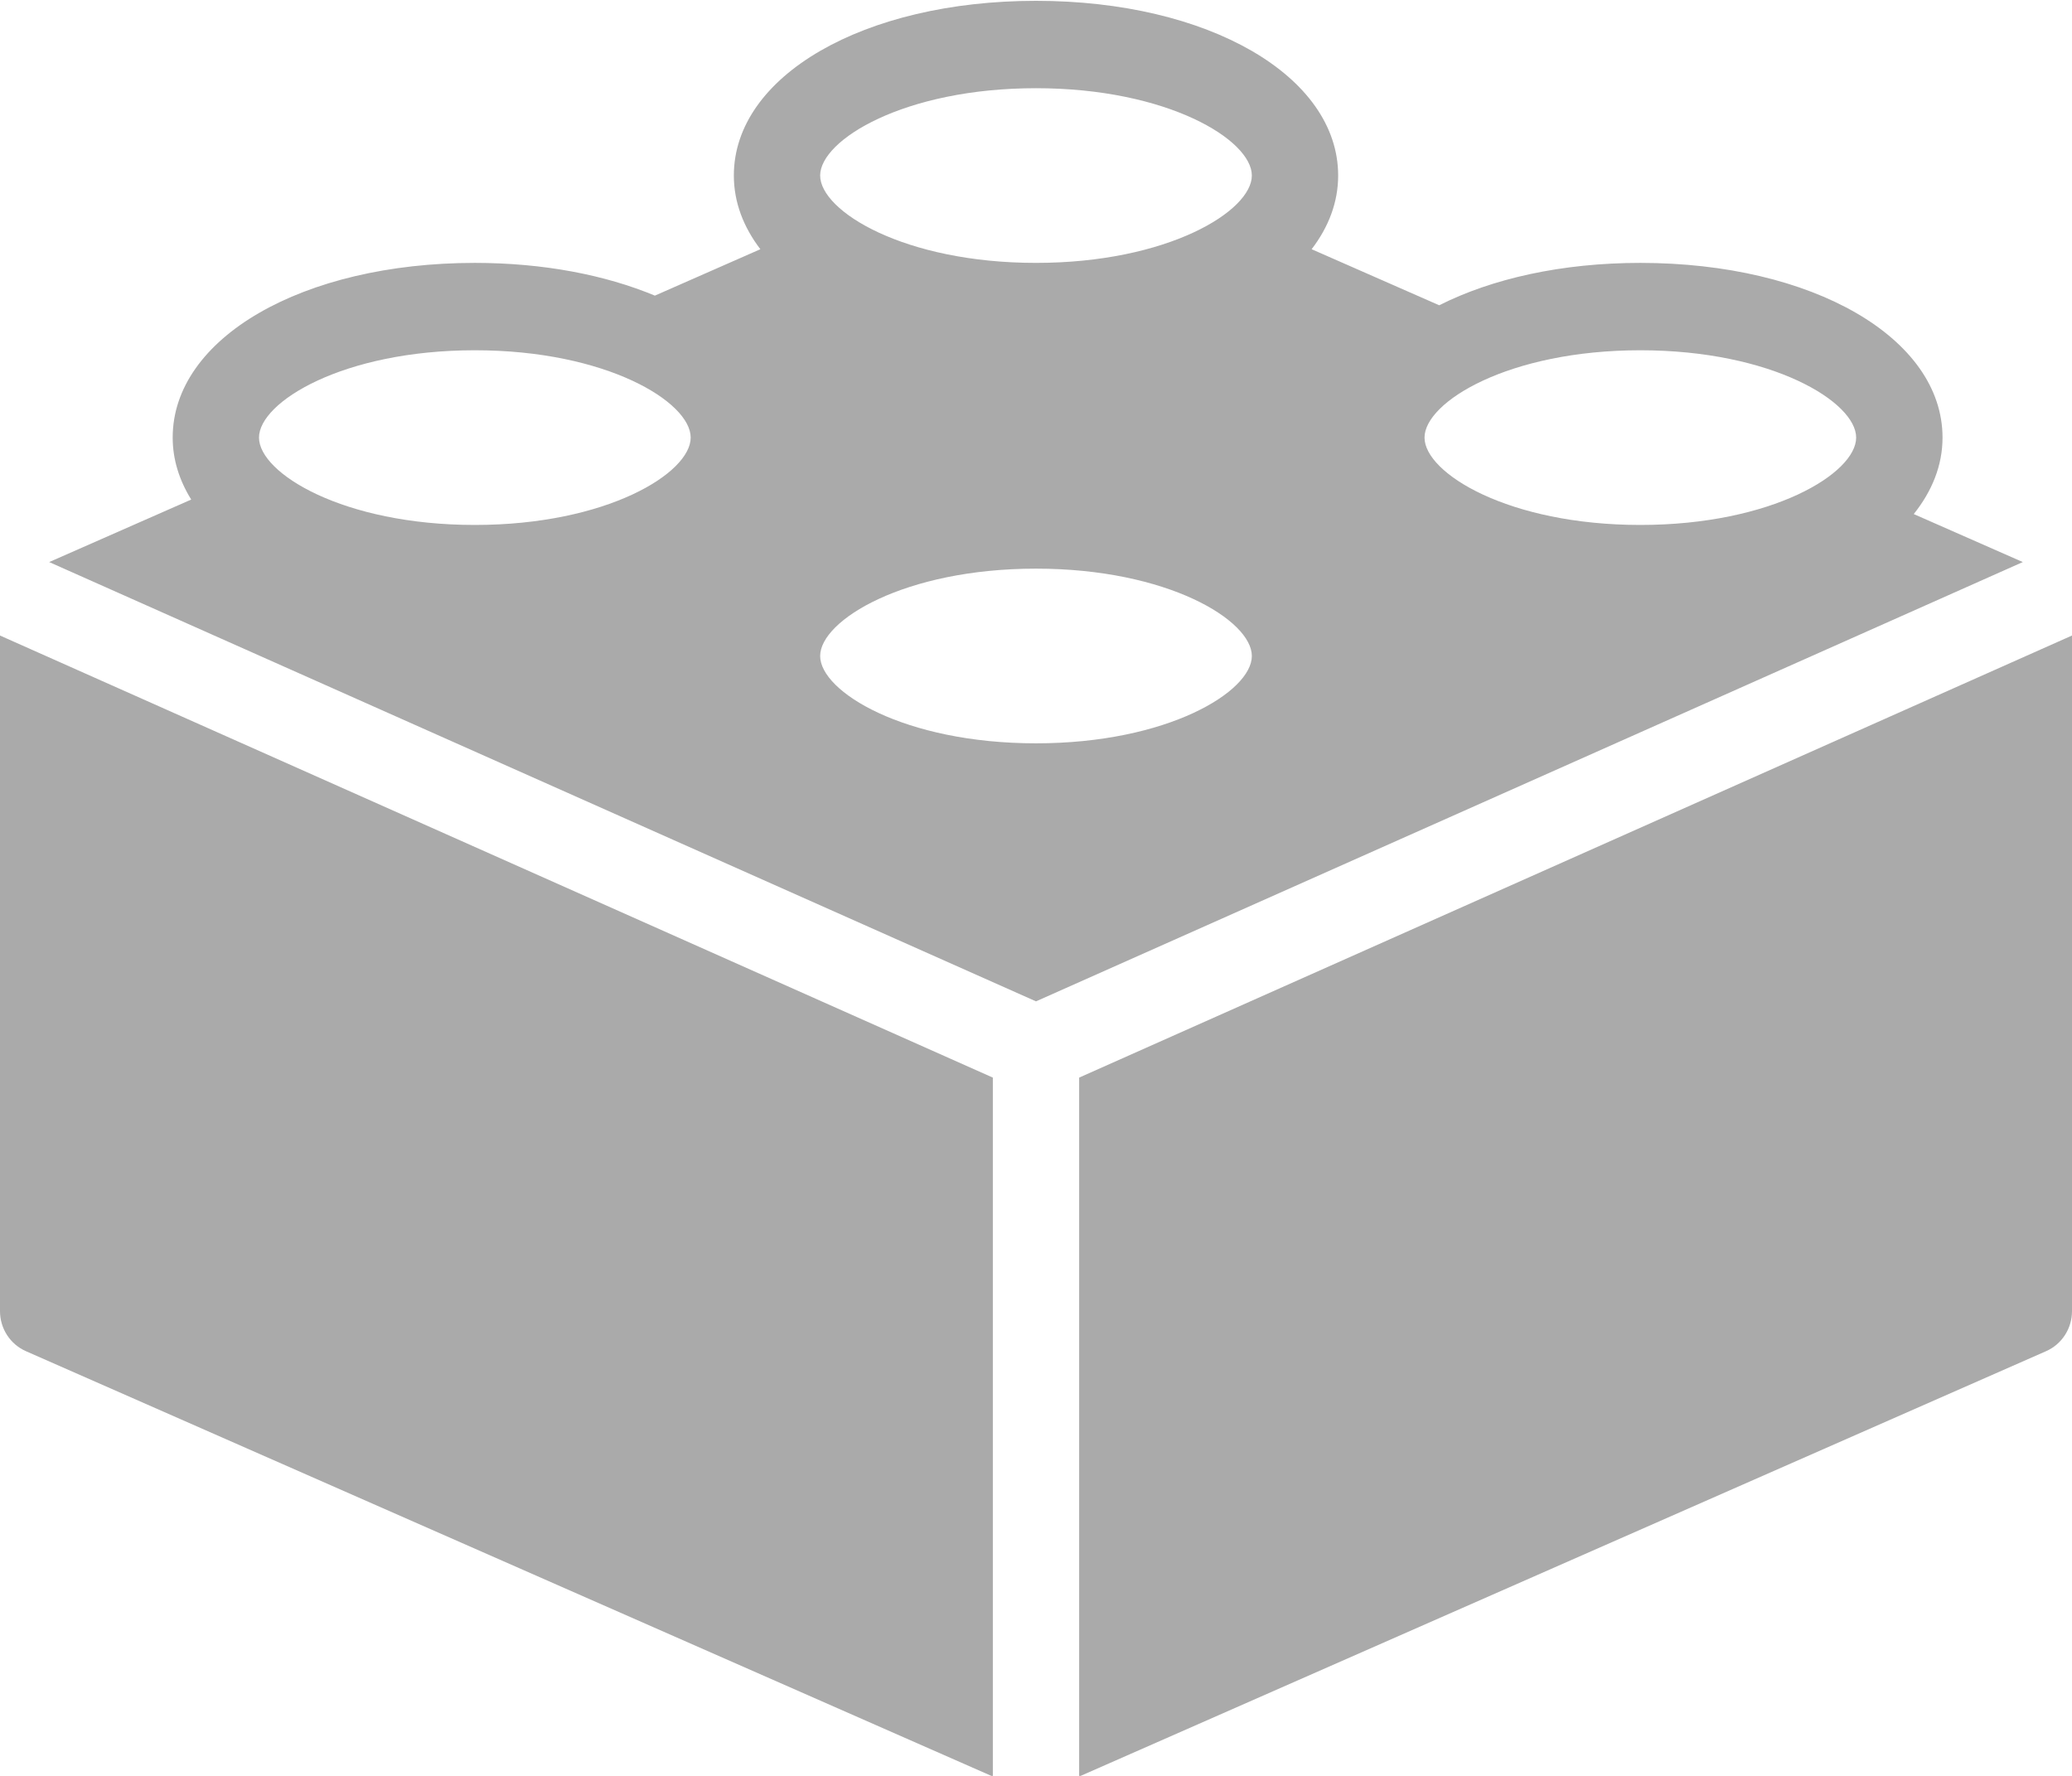 <svg xmlns="http://www.w3.org/2000/svg" xmlns:xlink="http://www.w3.org/1999/xlink" preserveAspectRatio="xMidYMid" width="35" height="30" viewBox="0 0 35 30">
  <path d="M34.561,22.826 C34.561,22.826 18.229,30.011 18.229,30.011 C18.229,30.011 18.229,18.204 18.229,18.204 C18.229,18.204 35.000,10.736 35.000,10.736 C35.000,10.736 35.000,22.149 35.000,22.149 C35.000,22.443 34.828,22.709 34.561,22.826 ZM17.500,16.916 C17.500,16.916 0.831,9.495 0.831,9.495 C0.831,9.495 3.230,8.439 3.230,8.439 C3.030,8.116 2.917,7.765 2.917,7.392 C2.917,5.710 5.111,4.441 8.021,4.441 C9.180,4.441 10.223,4.645 11.062,4.994 C11.062,4.994 12.844,4.210 12.844,4.210 C12.558,3.835 12.396,3.416 12.396,2.965 C12.396,1.283 14.590,0.014 17.500,0.014 C20.410,0.014 22.604,1.283 22.604,2.965 C22.604,3.416 22.443,3.835 22.156,4.210 C22.156,4.210 24.311,5.157 24.311,5.157 C25.201,4.708 26.378,4.441 27.708,4.441 C30.618,4.441 32.813,5.710 32.813,7.392 C32.813,7.862 32.636,8.297 32.327,8.684 C32.327,8.684 34.169,9.495 34.169,9.495 C34.169,9.495 17.500,16.916 17.500,16.916 ZM8.021,5.917 C5.796,5.917 4.375,6.791 4.375,7.392 C4.375,7.994 5.796,8.868 8.021,8.868 C10.246,8.868 11.667,7.994 11.667,7.392 C11.667,6.791 10.246,5.917 8.021,5.917 ZM17.500,1.490 C15.275,1.490 13.854,2.364 13.854,2.965 C13.854,3.567 15.275,4.441 17.500,4.441 C19.725,4.441 21.146,3.567 21.146,2.965 C21.146,2.364 19.725,1.490 17.500,1.490 ZM17.500,9.606 C15.275,9.606 13.854,10.480 13.854,11.082 C13.854,11.683 15.275,12.557 17.500,12.557 C19.725,12.557 21.146,11.683 21.146,11.082 C21.146,10.480 19.725,9.606 17.500,9.606 ZM27.708,5.917 C25.483,5.917 24.063,6.791 24.063,7.392 C24.063,7.994 25.483,8.868 27.708,8.868 C29.934,8.868 31.354,7.994 31.354,7.392 C31.354,6.791 29.934,5.917 27.708,5.917 ZM16.771,30.011 C16.771,30.011 0.439,22.826 0.439,22.826 C0.172,22.709 0.000,22.443 0.000,22.149 C0.000,22.149 0.000,10.736 0.000,10.736 C0.000,10.736 16.771,18.204 16.771,18.204 C16.771,18.204 16.771,30.011 16.771,30.011 Z" id="path-1" class="cls-2" fill-rule="evenodd" fill="#aaaaaa"/>
</svg>
